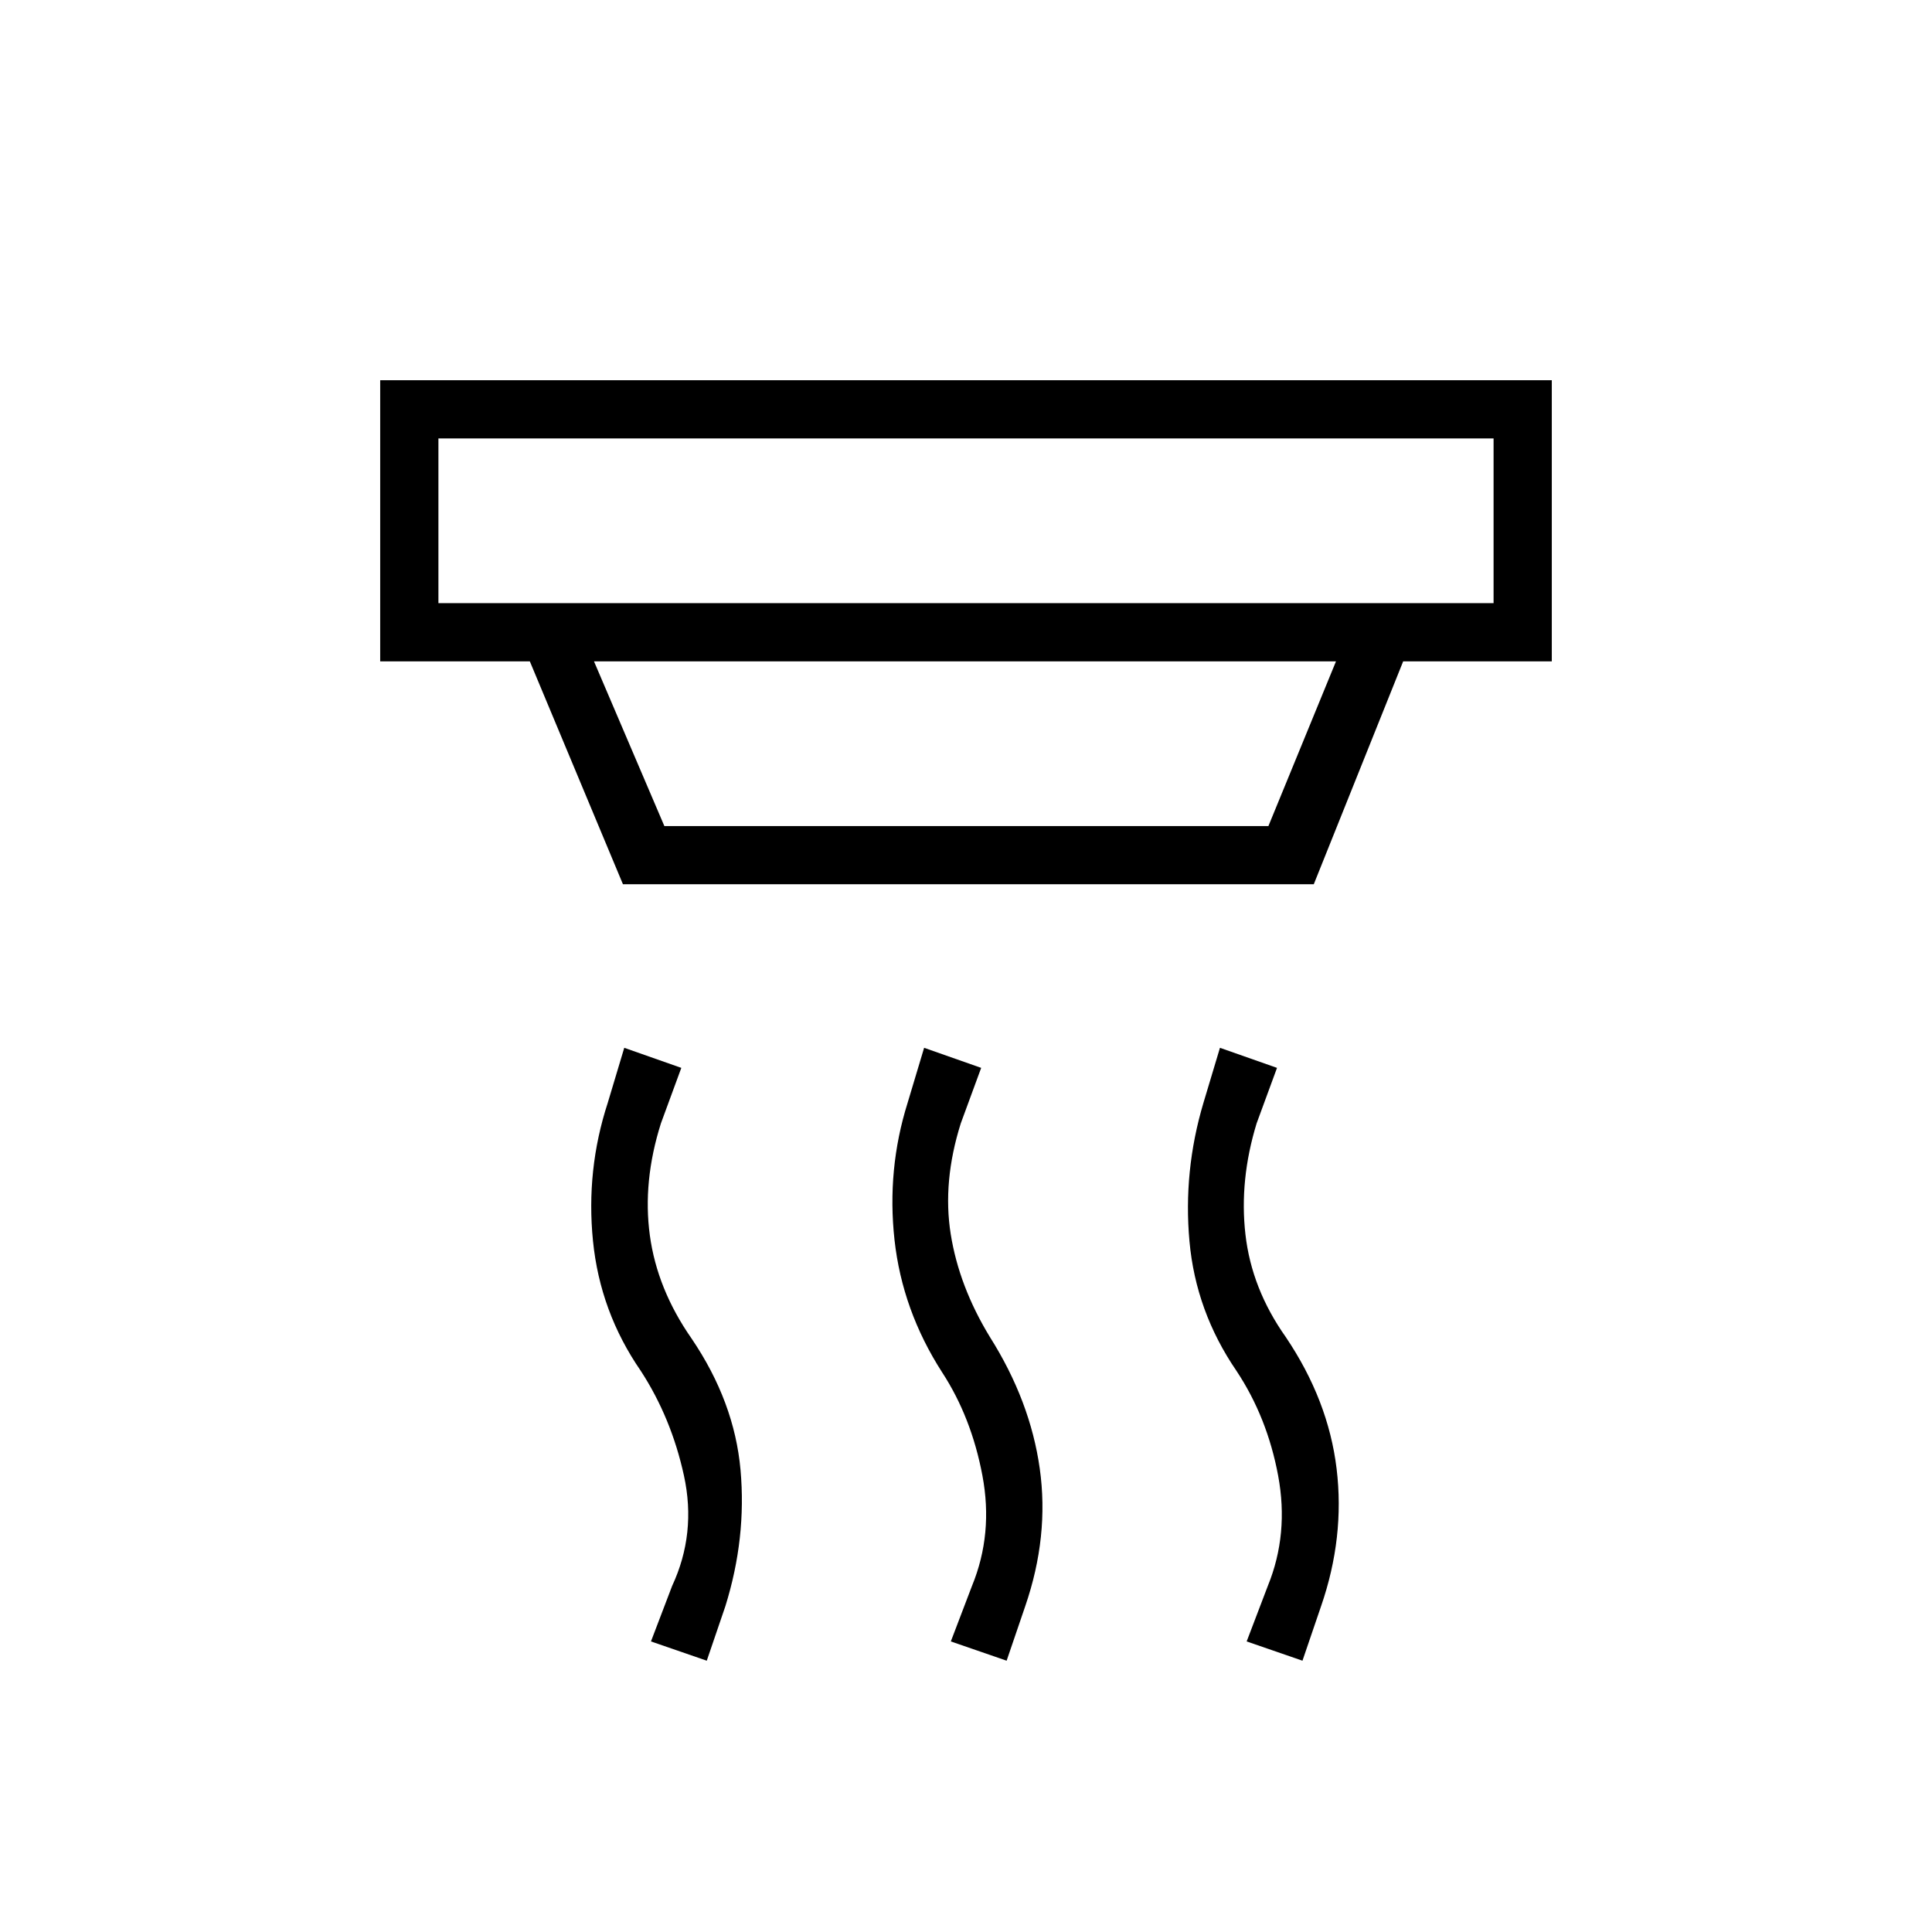 <svg xmlns="http://www.w3.org/2000/svg" height="20" viewBox="0 -960 960 960" width="20"><path d="m500.19-134.81-27.73-9.57 10.5-27.54q10.66-25.96 5.19-54.91-5.46-28.94-20-51.25-19.8-30.77-23.67-65.8-3.86-35.04 6.48-68.04l8.23-27.43 28.35 9.97-10.12 27.53q-9.15 29-5.02 55.02 4.14 26.02 19.45 51.14 20.07 31.77 24.8 65.42 4.73 33.65-7.23 68.42l-9.23 27.04Zm-149 0-27.73-9.57 10.5-27.54q12.16-26.12 5.89-54.85-6.27-28.73-21.47-52.08-20.19-29.27-23.73-64.53-3.53-35.27 7.31-68.54l8.23-27.43 28.35 9.97-10.12 27.53q-9.15 28.89-5.52 55.66 3.64 26.77 20.72 51.27 21.3 31.42 24.34 65.3 3.04 33.89-7.54 67.77l-9.23 27.04Zm296 0-27.73-9.57 10.5-27.54q10.54-25.85 5.14-54.85-5.41-29-20.72-52.08-20.19-29.53-23.34-64.36-3.16-34.83 6.92-68.71l8.23-27.43 28.35 9.97-10.12 27.53q-8.65 28.23-5.57 55.22 3.07 26.98 20 50.94 21.19 31.42 25.3 65.5 4.12 34.07-7.73 68.34l-9.23 27.04ZM217.85-742.15v81.84h524.3v-81.84h-524.3Zm77.3 110.77 34.97 81.84h300.15l33.58-81.84h-368.7Zm14.39 110.76-46.27-110.76h-74.35v-139.7h582.16v139.7h-73.85l-44.42 110.76H309.54Zm-91.69-221.53v81.84-81.84Z"/></svg>